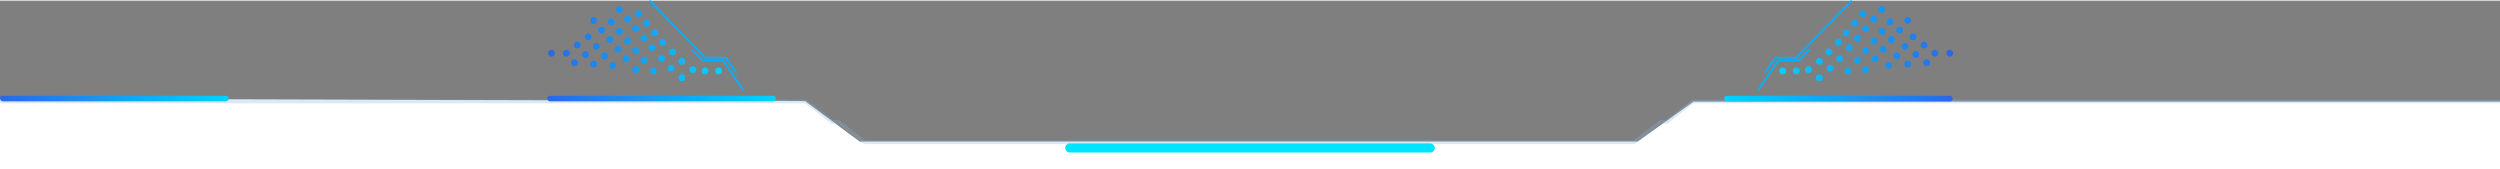 <svg xmlns="http://www.w3.org/2000/svg" xmlns:xlink="http://www.w3.org/1999/xlink" width="1366" height="92.35" viewBox="0 0 1366 92.35"><defs><linearGradient id="a" y1="0.5" x2="1" y2="0.5" gradientUnits="objectBoundingBox"><stop offset="0" stop-color="#2968e8"/><stop offset="0.988" stop-color="#00d2ff"/><stop offset="1" stop-color="#00d2ff"/></linearGradient><linearGradient id="b" x1="1" x2="0" xlink:href="#a"/><filter id="e" x="573" y="69.35" width="220" height="23" filterUnits="userSpaceOnUse"><feOffset dy="3" input="SourceAlpha"/><feGaussianBlur stdDeviation="3" result="f"/><feFlood flood-color="#602727" flood-opacity="0.161"/><feComposite operator="in" in2="f"/><feComposite in="SourceGraphic"/></filter><linearGradient id="h" y1="0.5" x2="1" y2="0.5" gradientUnits="objectBoundingBox"><stop offset="0" stop-color="#00d2ff"/><stop offset="1" stop-color="#2968e8"/></linearGradient></defs><g transform="translate(-2387 -13131.65)"><path d="M0,0H1366V55.17H925.3L894.8,77H469.762L439.88,54.865,0,53.6Z" transform="translate(2387 13132)" opacity="0.5"/><g transform="translate(2387 13132)"><g transform="translate(0 -5)"><path d="M1,62.856H441.388L455.641,74H459.2l14.244,11.142H893.954L908.2,74h3.561l14.228-11.161L1367,62.856" transform="translate(-1 -2.745)" fill="none" stroke="#87b1dc" stroke-width="2" opacity="0.3"/><rect width="125" height="3" rx="1.5" transform="translate(299 57)" fill="url(#a)"/><rect width="125" height="3" rx="1.5" transform="translate(942 57)" fill="url(#b)"/><rect width="125" height="3" rx="1.5" transform="translate(0 57)" fill="url(#a)"/><rect width="125" height="3" rx="1.5" transform="translate(1241 57)" fill="url(#b)"/><g transform="matrix(1, 0, 0, 1, 0, 4.65)" filter="url(#e)"><rect width="202" height="5" rx="2.5" transform="translate(582 75.35)" fill="#00e4ff"/></g><g transform="translate(299.479 5)"><path d="M502,0l30.455,31.2H543.6l5.942,8.171" transform="translate(-446.576)" fill="none" stroke="#00b1ff" stroke-width="1"/><path d="M533,36l5.943,5.942h11.142l11.142,16.342" transform="translate(-454.549 -9.259)" fill="none" stroke="#00b1ff" stroke-width="1"/><path d="M1439.77-8885.865a1.861,1.861,0,0,1,1.857-1.863,1.861,1.861,0,0,1,1.855,1.863,1.859,1.859,0,0,1-1.855,1.864A1.86,1.86,0,0,1,1439.77-8885.865Zm20.04-3.727a1.861,1.861,0,0,1,1.855-1.864,1.861,1.861,0,0,1,1.855,1.864,1.859,1.859,0,0,1-1.855,1.863A1.859,1.859,0,0,1,1459.81-8889.592Zm-7.423,0a1.861,1.861,0,0,1,1.857-1.864,1.861,1.861,0,0,1,1.855,1.864,1.859,1.859,0,0,1-1.855,1.863A1.859,1.859,0,0,1,1452.387-8889.592Zm-28.2,0a1.861,1.861,0,0,1,1.855-1.864,1.861,1.861,0,0,1,1.857,1.864,1.859,1.859,0,0,1-1.857,1.863A1.859,1.859,0,0,1,1424.185-8889.592Zm21.523-.746a1.858,1.858,0,0,1,1.855-1.861,1.859,1.859,0,0,1,1.857,1.861,1.862,1.862,0,0,1-1.857,1.866A1.861,1.861,0,0,1,1445.708-8890.338Zm-31.172,0a1.859,1.859,0,0,1,1.857-1.861,1.858,1.858,0,0,1,1.855,1.861,1.861,1.861,0,0,1-1.855,1.866A1.862,1.862,0,0,1,1414.536-8890.338Zm19.3-.744a1.859,1.859,0,0,1,1.855-1.863,1.859,1.859,0,0,1,1.855,1.863,1.861,1.861,0,0,1-1.855,1.864A1.861,1.861,0,0,1,1433.834-8891.082Zm-31.914-1.491a1.86,1.86,0,0,1,1.855-1.863,1.858,1.858,0,0,1,1.855,1.863,1.857,1.857,0,0,1-1.855,1.863A1.859,1.859,0,0,1,1401.921-8892.573Zm-10.391-.744a1.859,1.859,0,0,1,1.855-1.863,1.857,1.857,0,0,1,1.855,1.863,1.857,1.857,0,0,1-1.855,1.861A1.858,1.858,0,0,1,1391.53-8893.317Zm-10.391-.748a1.861,1.861,0,0,1,1.855-1.863,1.859,1.859,0,0,1,1.855,1.863,1.86,1.86,0,0,1-1.855,1.866A1.861,1.861,0,0,1,1381.139-8894.065Zm58.631-.743a1.86,1.86,0,0,1,1.857-1.863,1.86,1.86,0,0,1,1.855,1.863,1.86,1.86,0,0,1-1.855,1.863A1.86,1.86,0,0,1,1439.77-8894.809Zm-20.779-.746a1.859,1.859,0,0,1,1.855-1.863,1.859,1.859,0,0,1,1.855,1.863,1.859,1.859,0,0,1-1.855,1.863A1.859,1.859,0,0,1,1418.991-8895.555Zm9.647-.746a1.861,1.861,0,0,1,1.857-1.863,1.861,1.861,0,0,1,1.855,1.863,1.861,1.861,0,0,1-1.855,1.864A1.861,1.861,0,0,1,1428.638-8896.3Zm-19.3,0a1.859,1.859,0,0,1,1.855-1.863,1.859,1.859,0,0,1,1.857,1.863,1.861,1.861,0,0,1-1.857,1.864A1.861,1.861,0,0,1,1409.341-8896.3Zm-11.874-1.489a1.857,1.857,0,0,1,1.855-1.863,1.859,1.859,0,0,1,1.855,1.863,1.858,1.858,0,0,1-1.855,1.861A1.857,1.857,0,0,1,1397.468-8897.79Zm-10.391-.748a1.857,1.857,0,0,1,1.855-1.861,1.858,1.858,0,0,1,1.855,1.861,1.861,1.861,0,0,1-1.855,1.866A1.86,1.86,0,0,1,1387.077-8898.538Zm-10.391-.744a1.859,1.859,0,0,1,1.855-1.863,1.859,1.859,0,0,1,1.855,1.863,1.861,1.861,0,0,1-1.855,1.864A1.861,1.861,0,0,1,1376.686-8899.282Zm-8.164,0a1.859,1.859,0,0,1,1.855-1.863,1.859,1.859,0,0,1,1.857,1.863,1.861,1.861,0,0,1-1.857,1.864A1.861,1.861,0,0,1,1368.522-8899.282Zm66.054-.745a1.861,1.861,0,0,1,1.855-1.864,1.861,1.861,0,0,1,1.857,1.864,1.859,1.859,0,0,1-1.857,1.863A1.859,1.859,0,0,1,1434.576-8900.027Zm-20.038-.746a1.858,1.858,0,0,1,1.855-1.863,1.86,1.86,0,0,1,1.855,1.863,1.859,1.859,0,0,1-1.855,1.863A1.857,1.857,0,0,1,1414.538-8900.773Zm-9.649-.746a1.858,1.858,0,0,1,1.855-1.861,1.859,1.859,0,0,1,1.857,1.861,1.862,1.862,0,0,1-1.857,1.866A1.861,1.861,0,0,1,1404.888-8901.52Zm18.555-.743a1.859,1.859,0,0,1,1.855-1.864,1.86,1.86,0,0,1,1.857,1.864,1.861,1.861,0,0,1-1.857,1.863A1.86,1.86,0,0,1,1423.444-8902.263Zm-30.431-.746a1.86,1.86,0,0,1,1.857-1.863,1.86,1.86,0,0,1,1.855,1.863,1.86,1.86,0,0,1-1.855,1.863A1.86,1.86,0,0,1,1393.013-8903.009Zm-10.391-.746a1.859,1.859,0,0,1,1.857-1.863,1.859,1.859,0,0,1,1.855,1.863,1.859,1.859,0,0,1-1.855,1.863A1.859,1.859,0,0,1,1382.622-8903.755Zm46.76-1.491a1.859,1.859,0,0,1,1.855-1.864,1.861,1.861,0,0,1,1.855,1.864,1.86,1.86,0,0,1-1.855,1.865A1.859,1.859,0,0,1,1429.381-8905.246Zm-19.3-.744a1.859,1.859,0,0,1,1.857-1.863,1.859,1.859,0,0,1,1.855,1.863,1.858,1.858,0,0,1-1.855,1.861A1.859,1.859,0,0,1,1410.083-8905.99Zm-9.647-.746a1.859,1.859,0,0,1,1.855-1.863,1.857,1.857,0,0,1,1.855,1.863,1.859,1.859,0,0,1-1.855,1.864A1.861,1.861,0,0,1,1400.436-8906.736Zm18.555-.746a1.86,1.86,0,0,1,1.855-1.863,1.861,1.861,0,0,1,1.855,1.863,1.861,1.861,0,0,1-1.855,1.864A1.861,1.861,0,0,1,1418.991-8907.482Zm-30.431-.743a1.862,1.862,0,0,1,1.857-1.866,1.861,1.861,0,0,1,1.855,1.866,1.858,1.858,0,0,1-1.855,1.861A1.859,1.859,0,0,1,1388.56-8908.226Zm36.367-2.237a1.86,1.86,0,0,1,1.857-1.864,1.859,1.859,0,0,1,1.855,1.864,1.86,1.86,0,0,1-1.855,1.863A1.861,1.861,0,0,1,1424.926-8910.463Zm-19.3-.746a1.86,1.86,0,0,1,1.857-1.863,1.86,1.86,0,0,1,1.855,1.863,1.859,1.859,0,0,1-1.855,1.863A1.859,1.859,0,0,1,1405.63-8911.209Zm-9.647-.746a1.86,1.86,0,0,1,1.855-1.863,1.858,1.858,0,0,1,1.855,1.863,1.857,1.857,0,0,1-1.855,1.863A1.859,1.859,0,0,1,1395.983-8911.955Zm18.555-.743a1.86,1.86,0,0,1,1.855-1.866,1.861,1.861,0,0,1,1.855,1.866,1.859,1.859,0,0,1-1.855,1.861A1.857,1.857,0,0,1,1414.538-8912.7Zm5.936-2.984a1.86,1.86,0,0,1,1.855-1.863,1.861,1.861,0,0,1,1.857,1.863,1.861,1.861,0,0,1-1.857,1.866A1.86,1.86,0,0,1,1420.474-8915.683Zm-19.3-.743a1.862,1.862,0,0,1,1.857-1.866,1.861,1.861,0,0,1,1.855,1.866,1.858,1.858,0,0,1-1.855,1.861A1.859,1.859,0,0,1,1401.177-8916.426Zm-9.647-.746a1.857,1.857,0,0,1,1.855-1.863,1.859,1.859,0,0,1,1.855,1.863,1.858,1.858,0,0,1-1.855,1.861A1.857,1.857,0,0,1,1391.53-8917.172Zm18.553-.746a1.861,1.861,0,0,1,1.857-1.863,1.861,1.861,0,0,1,1.855,1.863,1.861,1.861,0,0,1-1.855,1.864A1.861,1.861,0,0,1,1410.083-8917.918Zm5.938-2.98a1.861,1.861,0,0,1,1.857-1.866,1.86,1.86,0,0,1,1.855,1.866,1.859,1.859,0,0,1-1.855,1.861A1.859,1.859,0,0,1,1416.021-8920.9Zm-10.391-2.238a1.859,1.859,0,0,1,1.857-1.863,1.859,1.859,0,0,1,1.855,1.863,1.861,1.861,0,0,1-1.855,1.864A1.861,1.861,0,0,1,1405.63-8923.137Z" transform="translate(-1368.521 8928)" fill="url(#a)"/></g><g transform="translate(960.522 5)"><path d="M549.54,0,519.085,31.2H507.942L502,39.369" transform="translate(-498.286)" fill="none" stroke="#00b1ff" stroke-width="1"/><path d="M561.227,36l-5.943,5.942H544.142L533,58.284" transform="translate(-533 -9.259)" fill="none" stroke="#00b1ff" stroke-width="1"/><path d="M727.517-8885.865a1.86,1.86,0,0,1,1.855-1.863,1.861,1.861,0,0,1,1.857,1.863,1.86,1.86,0,0,1-1.857,1.864A1.859,1.859,0,0,1,727.517-8885.865Zm15.585-3.727a1.861,1.861,0,0,1,1.857-1.864,1.861,1.861,0,0,1,1.855,1.864,1.859,1.859,0,0,1-1.855,1.863A1.859,1.859,0,0,1,743.1-8889.592Zm-28.2,0a1.861,1.861,0,0,1,1.855-1.864,1.861,1.861,0,0,1,1.857,1.864,1.859,1.859,0,0,1-1.857,1.863A1.859,1.859,0,0,1,714.9-8889.592Zm-7.423,0a1.861,1.861,0,0,1,1.857-1.864,1.861,1.861,0,0,1,1.855,1.864,1.859,1.859,0,0,1-1.855,1.863A1.859,1.859,0,0,1,707.477-8889.592Zm45.275-.746a1.858,1.858,0,0,1,1.855-1.861,1.857,1.857,0,0,1,1.855,1.861,1.86,1.86,0,0,1-1.855,1.866A1.861,1.861,0,0,1,752.752-8890.338Zm-31.172,0a1.858,1.858,0,0,1,1.855-1.861,1.859,1.859,0,0,1,1.857,1.861,1.862,1.862,0,0,1-1.857,1.866A1.861,1.861,0,0,1,721.579-8890.338Zm11.876-.744a1.859,1.859,0,0,1,1.855-1.863,1.859,1.859,0,0,1,1.855,1.863,1.861,1.861,0,0,1-1.855,1.864A1.861,1.861,0,0,1,733.455-8891.082Zm31.914-1.491a1.86,1.86,0,0,1,1.855-1.863,1.858,1.858,0,0,1,1.855,1.863,1.857,1.857,0,0,1-1.855,1.863A1.859,1.859,0,0,1,765.369-8892.573Zm10.391-.744a1.859,1.859,0,0,1,1.855-1.863,1.859,1.859,0,0,1,1.855,1.863,1.858,1.858,0,0,1-1.855,1.861A1.858,1.858,0,0,1,775.76-8893.317Zm10.391-.748a1.859,1.859,0,0,1,1.855-1.863,1.86,1.86,0,0,1,1.855,1.863,1.861,1.861,0,0,1-1.855,1.866A1.86,1.86,0,0,1,786.151-8894.065Zm-58.633-.743a1.86,1.86,0,0,1,1.855-1.863,1.86,1.86,0,0,1,1.857,1.863,1.86,1.86,0,0,1-1.857,1.863A1.86,1.86,0,0,1,727.517-8894.809Zm20.782-.746a1.857,1.857,0,0,1,1.855-1.863,1.859,1.859,0,0,1,1.857,1.863,1.859,1.859,0,0,1-1.857,1.863A1.857,1.857,0,0,1,748.3-8895.555Zm9.647-.746a1.859,1.859,0,0,1,1.857-1.863,1.859,1.859,0,0,1,1.855,1.863,1.861,1.861,0,0,1-1.855,1.864A1.861,1.861,0,0,1,757.946-8896.3Zm-19.3,0a1.859,1.859,0,0,1,1.855-1.863,1.859,1.859,0,0,1,1.857,1.863,1.861,1.861,0,0,1-1.857,1.864A1.861,1.861,0,0,1,738.65-8896.3Zm31.172-1.489a1.859,1.859,0,0,1,1.855-1.863,1.859,1.859,0,0,1,1.857,1.863,1.859,1.859,0,0,1-1.857,1.861A1.858,1.858,0,0,1,769.822-8897.79Zm10.391-.748a1.858,1.858,0,0,1,1.855-1.861,1.857,1.857,0,0,1,1.855,1.861,1.86,1.86,0,0,1-1.855,1.866A1.861,1.861,0,0,1,780.213-8898.538Zm18.553-.744a1.859,1.859,0,0,1,1.857-1.863,1.859,1.859,0,0,1,1.855,1.863,1.861,1.861,0,0,1-1.855,1.864A1.861,1.861,0,0,1,798.766-8899.282Zm-8.162,0a1.859,1.859,0,0,1,1.855-1.863,1.859,1.859,0,0,1,1.855,1.863,1.861,1.861,0,0,1-1.855,1.864A1.861,1.861,0,0,1,790.6-8899.282Zm-57.892-.745a1.861,1.861,0,0,1,1.857-1.864,1.861,1.861,0,0,1,1.855,1.864,1.859,1.859,0,0,1-1.855,1.863A1.859,1.859,0,0,1,732.712-8900.027Zm20.04-.746a1.86,1.86,0,0,1,1.855-1.863,1.86,1.86,0,0,1,1.857,1.863,1.859,1.859,0,0,1-1.857,1.863A1.859,1.859,0,0,1,752.752-8900.773Zm9.647-.746a1.859,1.859,0,0,1,1.857-1.861,1.858,1.858,0,0,1,1.855,1.861,1.861,1.861,0,0,1-1.855,1.866A1.862,1.862,0,0,1,762.4-8901.52Zm-18.553-.743a1.858,1.858,0,0,1,1.855-1.864,1.859,1.859,0,0,1,1.855,1.864,1.86,1.86,0,0,1-1.855,1.863A1.859,1.859,0,0,1,743.846-8902.263Zm30.429-.746a1.86,1.86,0,0,1,1.855-1.863,1.86,1.86,0,0,1,1.857,1.863,1.86,1.86,0,0,1-1.857,1.863A1.86,1.86,0,0,1,774.275-8903.009Zm10.391-.746a1.859,1.859,0,0,1,1.855-1.863,1.859,1.859,0,0,1,1.857,1.863,1.859,1.859,0,0,1-1.857,1.863A1.859,1.859,0,0,1,784.666-8903.755Zm-46.758-1.491a1.861,1.861,0,0,1,1.855-1.864,1.861,1.861,0,0,1,1.857,1.864,1.861,1.861,0,0,1-1.857,1.865A1.86,1.86,0,0,1,737.908-8905.246Zm19.3-.744a1.859,1.859,0,0,1,1.855-1.863,1.859,1.859,0,0,1,1.857,1.863,1.859,1.859,0,0,1-1.857,1.861A1.858,1.858,0,0,1,757.2-8905.99Zm9.647-.746a1.859,1.859,0,0,1,1.857-1.863,1.859,1.859,0,0,1,1.855,1.863,1.861,1.861,0,0,1-1.855,1.864A1.861,1.861,0,0,1,766.852-8906.736Zm-18.553-.746a1.862,1.862,0,0,1,1.855-1.865,1.862,1.862,0,0,1,1.855,1.865,1.861,1.861,0,0,1-1.855,1.864A1.861,1.861,0,0,1,748.3-8907.482Zm30.429-.743a1.861,1.861,0,0,1,1.855-1.866,1.862,1.862,0,0,1,1.857,1.866,1.859,1.859,0,0,1-1.857,1.861A1.858,1.858,0,0,1,778.728-8908.226Zm-36.367-2.237a1.859,1.859,0,0,1,1.855-1.864,1.86,1.86,0,0,1,1.857,1.864,1.861,1.861,0,0,1-1.857,1.863A1.86,1.86,0,0,1,742.361-8910.463Zm19.3-.746a1.86,1.86,0,0,1,1.855-1.863,1.86,1.86,0,0,1,1.857,1.863,1.859,1.859,0,0,1-1.857,1.863A1.859,1.859,0,0,1,761.658-8911.209Zm9.647-.746a1.86,1.86,0,0,1,1.857-1.863,1.858,1.858,0,0,1,1.855,1.863,1.857,1.857,0,0,1-1.855,1.863A1.859,1.859,0,0,1,771.3-8911.955Zm-18.553-.743a1.861,1.861,0,0,1,1.855-1.866,1.86,1.86,0,0,1,1.855,1.866,1.857,1.857,0,0,1-1.855,1.861A1.859,1.859,0,0,1,752.752-8912.7Zm-5.938-2.984a1.86,1.86,0,0,1,1.855-1.863,1.861,1.861,0,0,1,1.857,1.863,1.861,1.861,0,0,1-1.857,1.866A1.86,1.86,0,0,1,746.814-8915.683Zm19.3-.743a1.862,1.862,0,0,1,1.857-1.866,1.861,1.861,0,0,1,1.855,1.866,1.858,1.858,0,0,1-1.855,1.861A1.859,1.859,0,0,1,766.111-8916.426Zm9.649-.746a1.857,1.857,0,0,1,1.855-1.863,1.859,1.859,0,0,1,1.855,1.863,1.858,1.858,0,0,1-1.855,1.861A1.857,1.857,0,0,1,775.76-8917.172Zm-18.555-.746a1.86,1.86,0,0,1,1.855-1.863,1.861,1.861,0,0,1,1.857,1.863,1.861,1.861,0,0,1-1.857,1.864A1.861,1.861,0,0,1,757.2-8917.918Zm-5.938-2.98a1.861,1.861,0,0,1,1.857-1.866,1.86,1.86,0,0,1,1.855,1.866,1.859,1.859,0,0,1-1.855,1.861A1.859,1.859,0,0,1,751.267-8920.9Zm10.391-2.238a1.859,1.859,0,0,1,1.855-1.863,1.859,1.859,0,0,1,1.857,1.863,1.861,1.861,0,0,1-1.857,1.864A1.861,1.861,0,0,1,761.658-8923.137Z" transform="translate(-695.8 8928)" fill="url(#h)"/></g></g></g></g></svg>